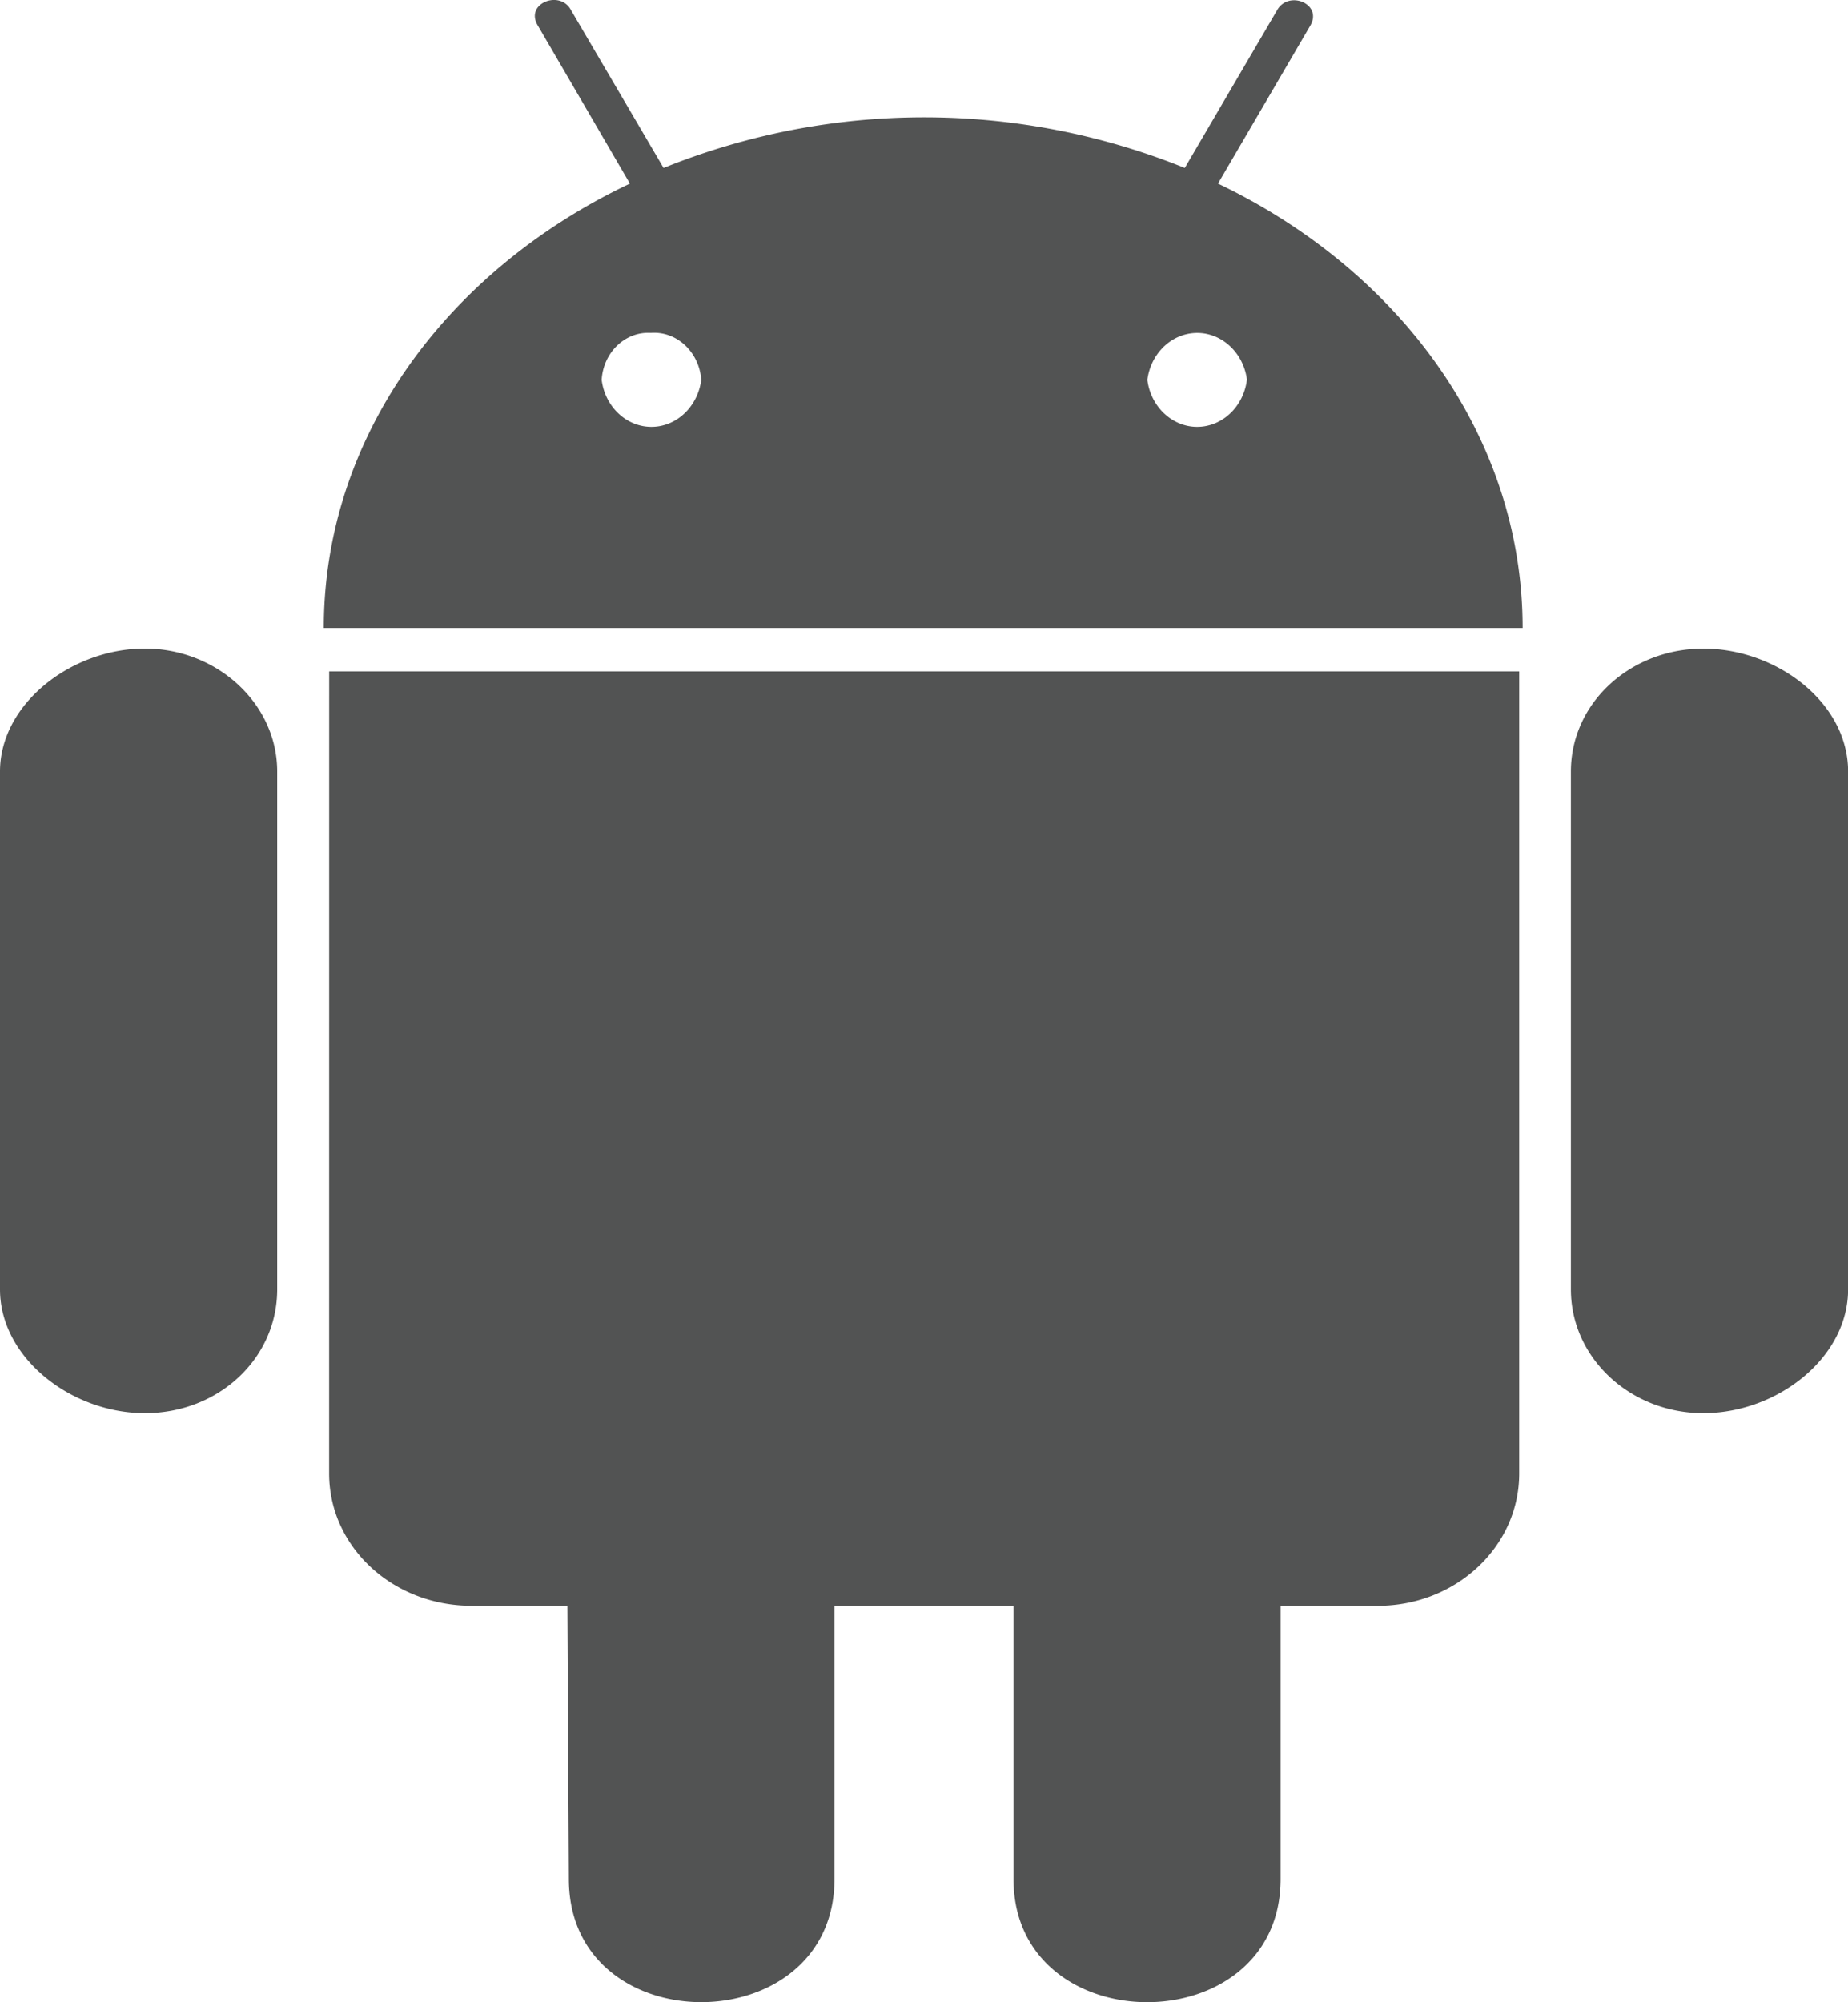 <svg id="Capa_5" data-name="Capa 5" xmlns="http://www.w3.org/2000/svg" viewBox="0 0 818.6 886.47"><defs><style>.cls-1{fill:#525353;}</style></defs><path id="Icon_awesome-android" data-name="Icon awesome-android" class="cls-1" d="M422.15,514.86V744.11c0,30.49-25.8,54.83-58.63,54.83-32.61,0-64.16-24.54-64.16-54.83V514.86c0-29.89,31.55-54.43,64.16-54.43C395.71,460.44,422.15,485,422.15,514.86Zm23,310.78c0,32.46,28.14,58.58,63.1,58.58H550.7l.64,120.95c0,73,117.67,72.46,117.67,0V884.23h79.3v120.95c0,72.64,118.31,72.84,118.31,0V884.23h43.06c34.54,0,62.64-26.13,62.64-58.58V470.52H445.17ZM973.85,451.32H442.79c0-84.72,54.58-158.35,135.59-196.76l-40.72-69.87c-6-9.7,9.17-15.84,14.29-7.53l41.35,70.47a308.44,308.44,0,0,1,230.88,0l41.14-70.27c5.33-8.47,20.25-2.17,14.29,7.53l-40.72,69.67c80.37,38.41,134.94,112,134.94,196.76ZM610,341.46c-.92-12.41-10.92-21.7-22.39-20.81-11.29-.68-21,8.6-21.74,20.81,1.7,13.2,12.95,22.41,25.14,20.57C600.83,360.54,608.58,352.14,610,341.46Zm241.74,0c-1.7-13.2-13-22.4-25.14-20.56-9.86,1.49-17.61,9.88-19,20.56,1.7,13.2,13,22.41,25.14,20.57C842.58,360.54,850.33,352.14,851.7,341.46Zm202.1,119c-32.19,0-58.63,23.95-58.63,54.44V744.11c0,30.49,26.44,54.83,58.63,54.83,32.83,0,64.16-24.54,64.16-54.83V514.86C1118,484.38,1086.41,460.44,1053.8,460.44Z" transform="translate(-299.36 -173.27)"/></svg>